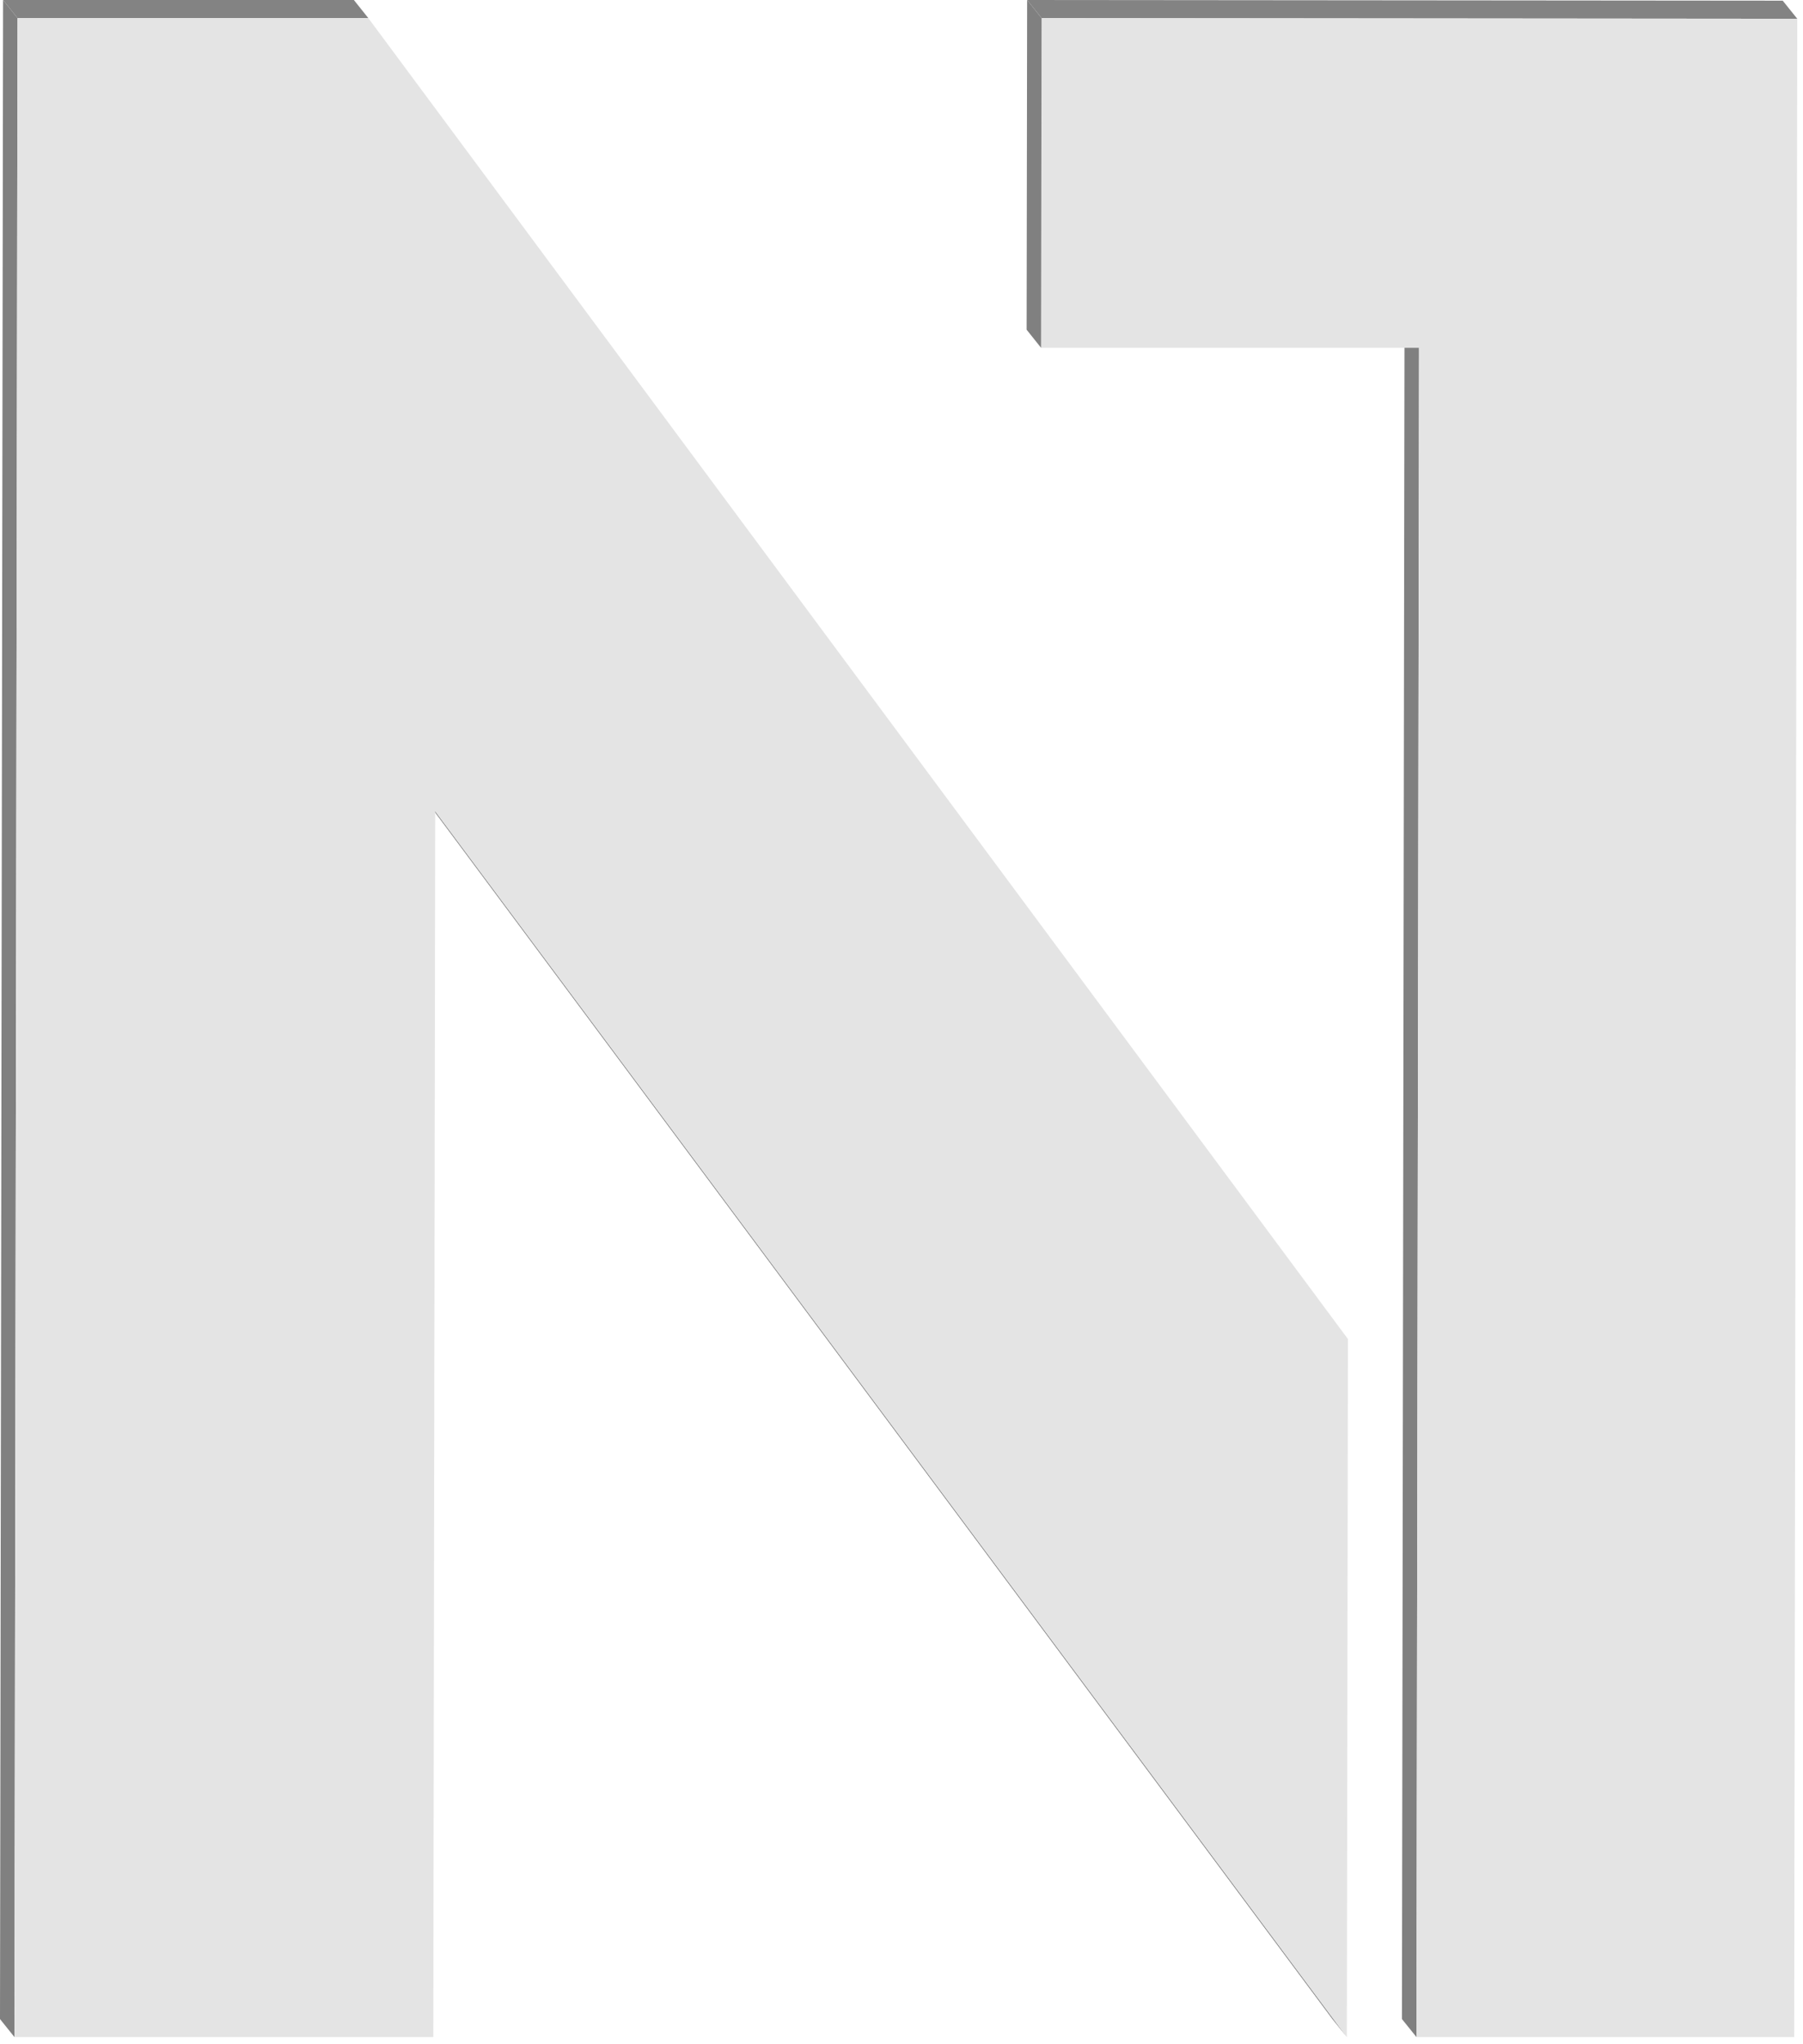 <?xml version="1.0" encoding="UTF-8" standalone="no"?>
<!DOCTYPE svg PUBLIC "-//W3C//DTD SVG 1.1//EN" "http://www.w3.org/Graphics/SVG/1.1/DTD/svg11.dtd">
<svg width="100%" height="100%" viewBox="0 0 217 246" version="1.1" xmlns="http://www.w3.org/2000/svg" xmlns:xlink="http://www.w3.org/1999/xlink" xml:space="preserve" xmlns:serif="http://www.serif.com/" style="fill-rule:evenodd;clip-rule:evenodd;stroke-linejoin:round;stroke-miterlimit:2;">
    <g transform="matrix(1,0,0,1,-90.24,0)">
        <g>
            <path d="M260.72,245.16L258.97,242.99L259.28,39.68L261.03,41.86L260.72,245.16Z" style="fill:rgb(128,128,128);fill-rule:nonzero;"/>
            <path d="M252.34,245.16L250.6,242.99L140.88,95.46L142.62,97.64L252.34,245.16Z" style="fill:rgb(128,128,128);fill-rule:nonzero;"/>
            <path d="M215.6,2.18L213.86,0L304.8,0.08L306.55,2.26L215.6,2.18Z" style="fill:rgb(131,131,131);fill-rule:nonzero;"/>
            <path d="M215.6,2.18L306.55,2.26L306.49,41.86L306.18,245.16L260.72,245.16L261.03,41.86L215.54,41.86L215.6,2.18Z" style="fill:rgb(228,228,228);fill-rule:nonzero;"/>
            <path d="M215.54,41.86L213.8,39.68L213.86,0L215.6,2.18L215.54,41.86Z" style="fill:rgb(128,128,128);fill-rule:nonzero;"/>
            <path d="M92.35,2.18L90.61,0L132.83,0L134.57,2.18L92.35,2.18Z" style="fill:rgb(131,131,131);fill-rule:nonzero;"/>
            <path d="M91.98,245.16L90.24,242.99L90.61,0L92.35,2.18L91.98,245.16Z" style="fill:rgb(128,128,128);fill-rule:nonzero;"/>
            <path d="M134.57,2.18L252.47,161.15L252.34,245.16L142.62,97.64L142.39,245.16L91.98,245.16L92.35,2.18L134.57,2.18Z" style="fill:rgb(228,228,228);fill-rule:nonzero;"/>
        </g>
    </g>
</svg>
